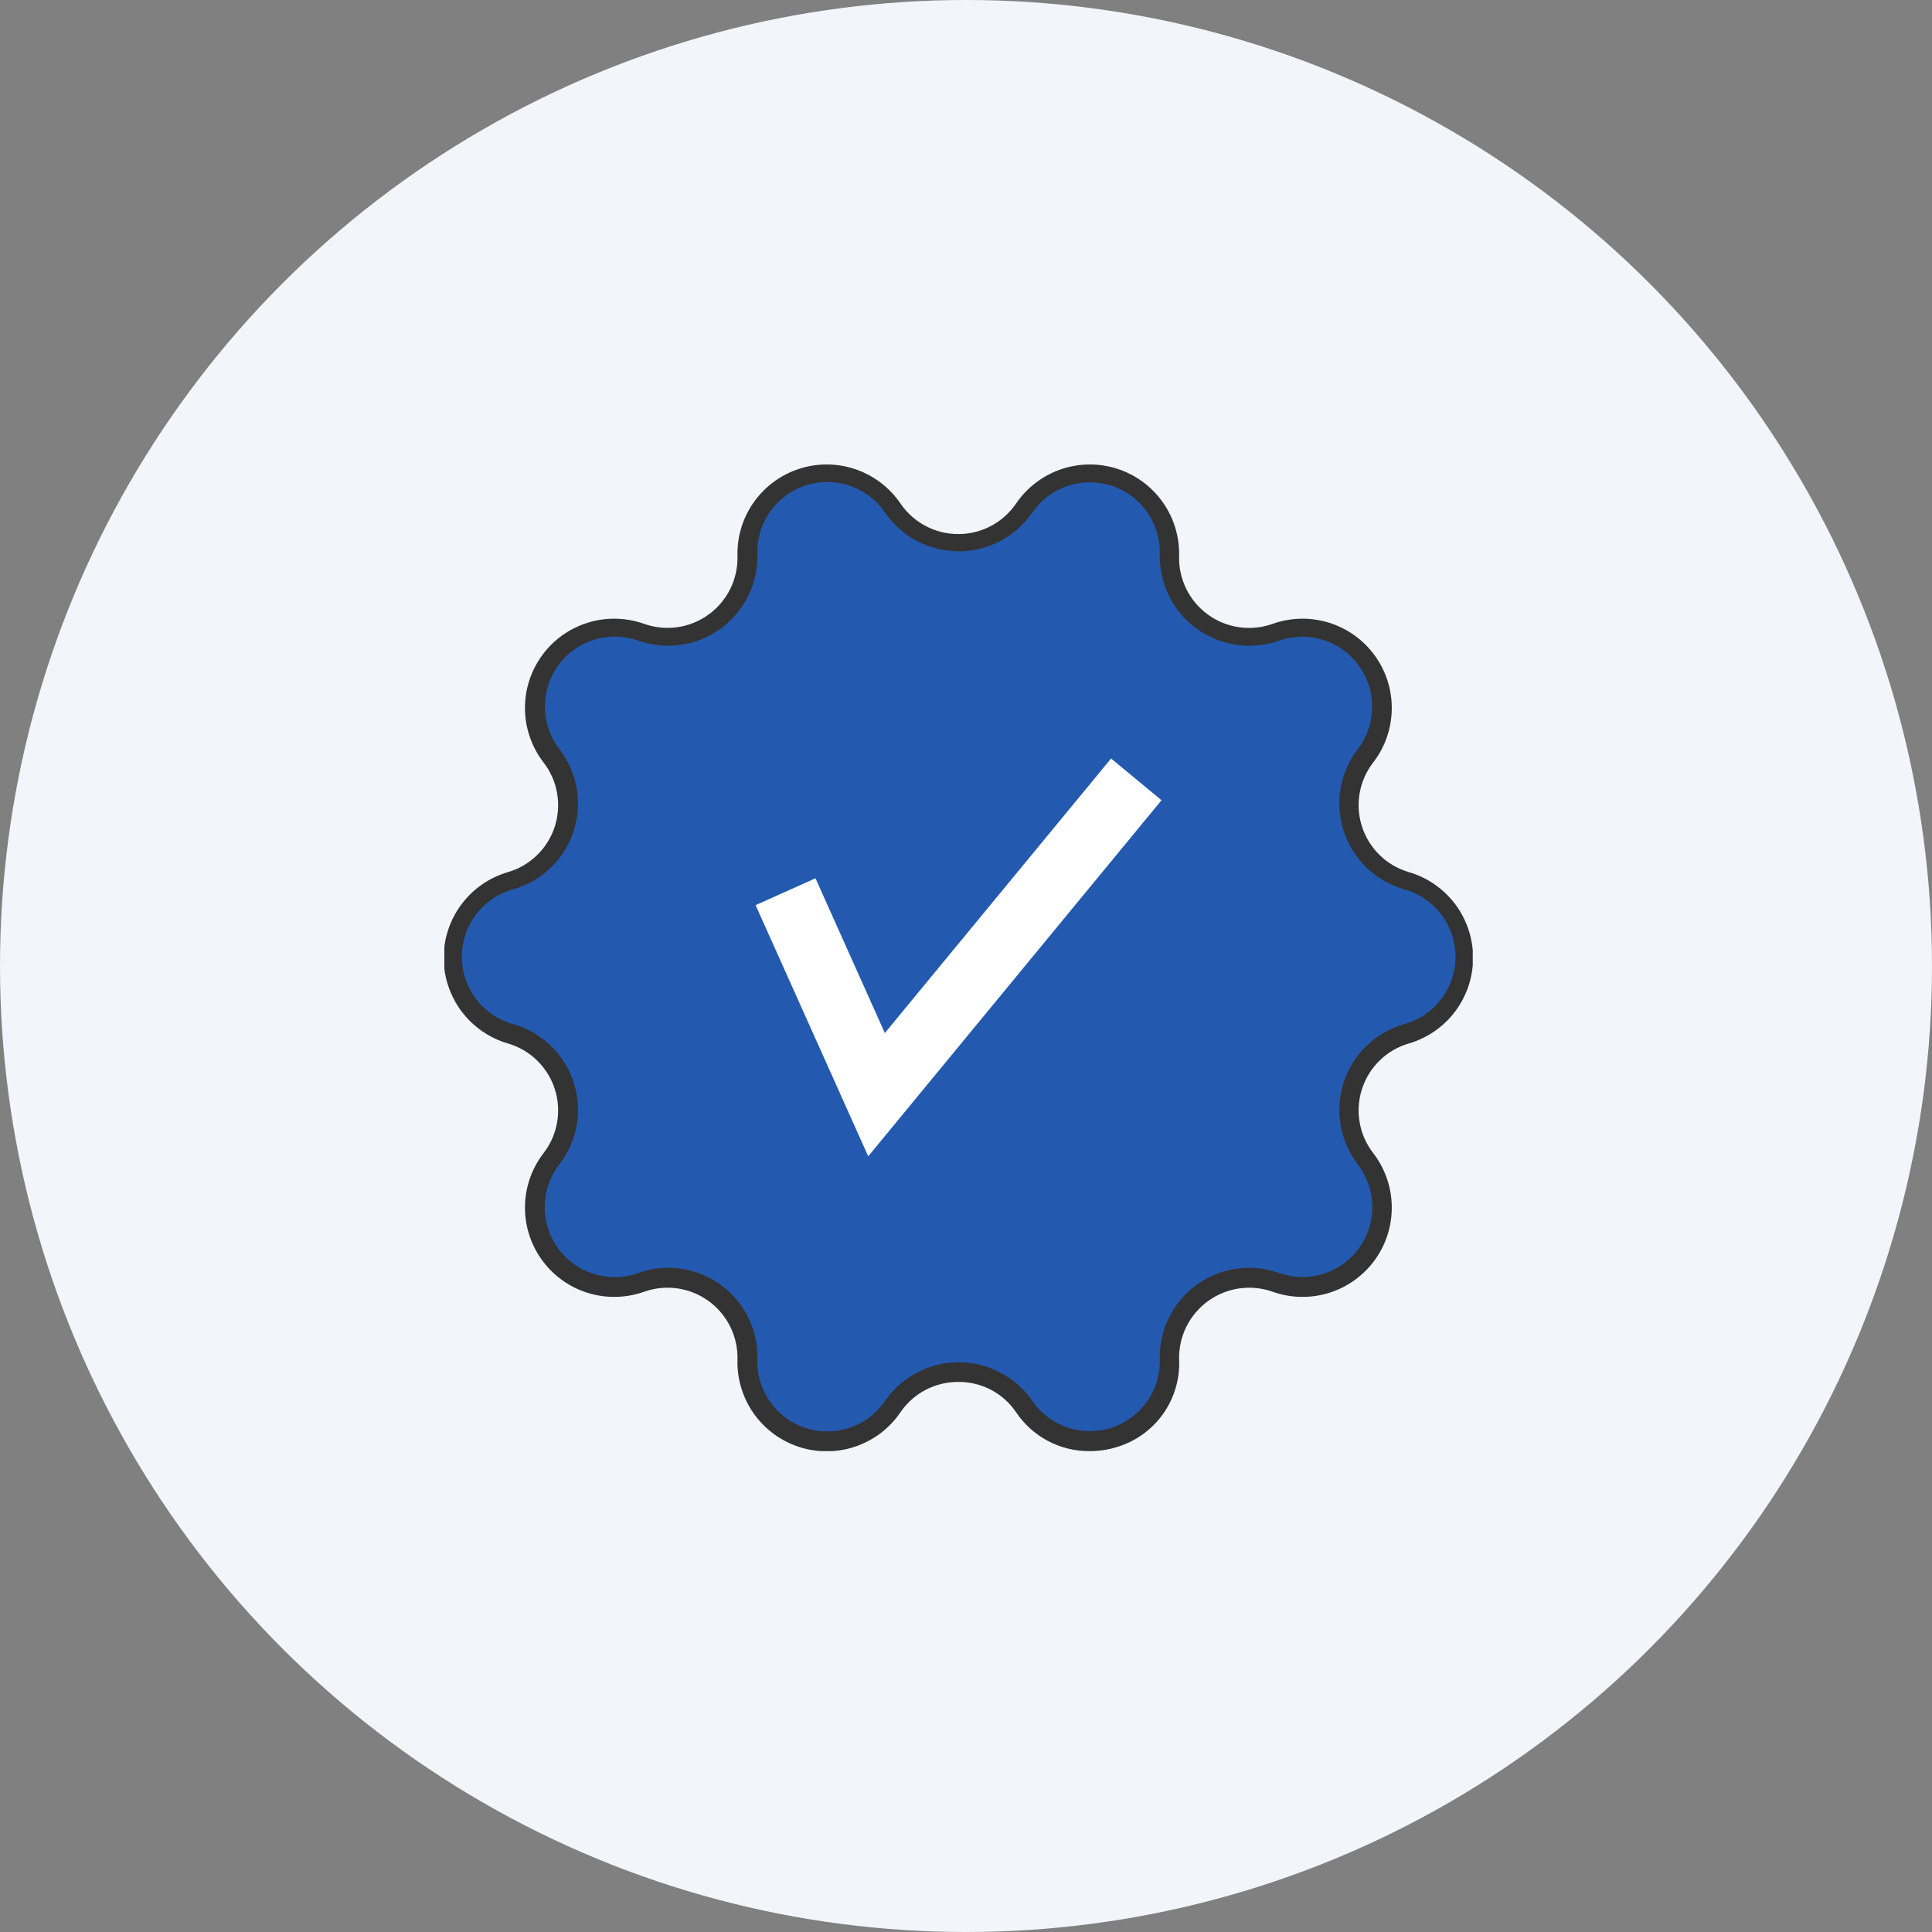 <svg width="100" height="100" viewBox="0 0 100 100" fill="none" xmlns="http://www.w3.org/2000/svg">
<rect x="0" y="0" width="100" height="100" fill="#808080" stroke="none"/>
<circle cx="50" cy="50" r="50" fill="#F2F6FB"/>
<g clip-path="url(#clip0_1997_378882)">
<path d="M53.02 26.31C53.52 25.572 54.246 25.017 55.088 24.728C55.931 24.439 56.845 24.432 57.692 24.707C58.539 24.982 59.274 25.525 59.786 26.255C60.298 26.984 60.559 27.86 60.53 28.75C60.513 29.419 60.659 30.082 60.955 30.682C61.251 31.282 61.688 31.801 62.229 32.194C62.77 32.588 63.399 32.844 64.061 32.941C64.723 33.037 65.399 32.972 66.03 32.75C66.868 32.452 67.779 32.432 68.629 32.695C69.478 32.958 70.22 33.488 70.743 34.207C71.266 34.926 71.543 35.795 71.531 36.684C71.52 37.573 71.221 38.435 70.68 39.14C70.27 39.669 69.996 40.291 69.882 40.951C69.767 41.611 69.815 42.288 70.022 42.925C70.229 43.562 70.589 44.138 71.069 44.605C71.55 45.071 72.137 45.412 72.78 45.6C73.635 45.85 74.387 46.37 74.922 47.083C75.457 47.796 75.746 48.664 75.746 49.555C75.746 50.446 75.457 51.313 74.922 52.027C74.387 52.74 73.635 53.26 72.78 53.51C72.137 53.697 71.55 54.039 71.069 54.505C70.589 54.971 70.229 55.548 70.022 56.185C69.815 56.822 69.767 57.499 69.882 58.159C69.996 58.819 70.27 59.44 70.68 59.97C71.226 60.675 71.528 61.538 71.542 62.429C71.555 63.321 71.279 64.193 70.755 64.914C70.231 65.635 69.487 66.167 68.635 66.43C67.783 66.692 66.869 66.671 66.03 66.37C65.399 66.145 64.722 66.078 64.059 66.174C63.396 66.269 62.767 66.525 62.225 66.919C61.683 67.313 61.246 67.834 60.95 68.435C60.655 69.036 60.511 69.7 60.53 70.37C60.554 71.258 60.29 72.129 59.778 72.855C59.266 73.581 58.533 74.122 57.689 74.397C56.845 74.673 55.934 74.668 55.093 74.384C54.251 74.1 53.524 73.551 53.02 72.82C52.642 72.267 52.134 71.815 51.542 71.502C50.949 71.19 50.29 71.027 49.62 71.027C48.95 71.027 48.29 71.19 47.698 71.502C47.105 71.815 46.598 72.267 46.22 72.82C45.717 73.555 44.99 74.109 44.146 74.396C43.303 74.683 42.389 74.689 41.542 74.413C40.694 74.137 39.96 73.594 39.447 72.865C38.935 72.136 38.673 71.26 38.7 70.37C38.719 69.7 38.575 69.036 38.279 68.435C37.984 67.834 37.547 67.313 37.005 66.919C36.463 66.525 35.833 66.269 35.17 66.174C34.507 66.078 33.831 66.145 33.2 66.37C32.361 66.668 31.449 66.686 30.599 66.422C29.749 66.158 29.008 65.626 28.486 64.906C27.963 64.185 27.688 63.315 27.702 62.425C27.715 61.536 28.016 60.674 28.56 59.97C28.967 59.44 29.239 58.818 29.352 58.159C29.466 57.5 29.417 56.823 29.21 56.187C29.003 55.551 28.645 54.975 28.166 54.509C27.687 54.042 27.101 53.7 26.46 53.51C25.604 53.26 24.853 52.74 24.318 52.027C23.783 51.313 23.494 50.446 23.494 49.555C23.494 48.664 23.783 47.796 24.318 47.083C24.853 46.37 25.604 45.85 26.46 45.6C27.101 45.41 27.687 45.068 28.166 44.601C28.645 44.135 29.003 43.559 29.21 42.923C29.417 42.287 29.466 41.61 29.352 40.951C29.239 40.292 28.967 39.67 28.56 39.14C28.012 38.437 27.709 37.575 27.694 36.684C27.679 35.793 27.954 34.921 28.477 34.2C29.001 33.479 29.745 32.948 30.596 32.687C31.448 32.425 32.362 32.447 33.2 32.75C33.831 32.975 34.507 33.042 35.17 32.946C35.833 32.85 36.463 32.594 37.005 32.2C37.547 31.806 37.984 31.286 38.279 30.685C38.575 30.084 38.719 29.42 38.7 28.75C38.675 27.86 38.939 26.986 39.452 26.259C39.965 25.532 40.7 24.99 41.547 24.716C42.393 24.441 43.306 24.448 44.149 24.735C44.991 25.023 45.718 25.575 46.22 26.31C46.598 26.863 47.105 27.315 47.698 27.627C48.29 27.94 48.95 28.103 49.62 28.103C50.29 28.103 50.949 27.94 51.542 27.627C52.134 27.315 52.642 26.863 53.02 26.31Z" fill="#235AB0"/>
<path d="M56.361 75.11C55.618 75.11 54.887 74.927 54.231 74.578C53.576 74.23 53.016 73.725 52.601 73.11C52.271 72.618 51.825 72.216 51.301 71.94C50.777 71.664 50.193 71.523 49.601 71.53C49.009 71.526 48.426 71.668 47.902 71.944C47.379 72.219 46.932 72.62 46.601 73.11C46.037 73.933 45.222 74.552 44.277 74.873C43.333 75.195 42.309 75.202 41.361 74.894C40.412 74.585 39.588 73.978 39.013 73.162C38.438 72.347 38.143 71.367 38.171 70.37C38.187 69.782 38.059 69.2 37.8 68.672C37.54 68.145 37.156 67.689 36.68 67.343C36.204 66.997 35.652 66.773 35.07 66.689C34.488 66.605 33.895 66.663 33.34 66.86C32.401 67.194 31.378 67.216 30.425 66.921C29.473 66.626 28.641 66.03 28.055 65.223C27.468 64.416 27.159 63.441 27.173 62.444C27.186 61.447 27.522 60.481 28.131 59.69C28.492 59.225 28.734 58.679 28.835 58.099C28.937 57.519 28.895 56.923 28.714 56.363C28.532 55.803 28.217 55.296 27.794 54.886C27.372 54.475 26.856 54.175 26.291 54.01C25.331 53.73 24.488 53.147 23.889 52.347C23.289 51.547 22.965 50.575 22.965 49.575C22.965 48.576 23.289 47.603 23.889 46.803C24.488 46.004 25.331 45.42 26.291 45.14C26.856 44.975 27.372 44.675 27.794 44.265C28.217 43.855 28.532 43.347 28.714 42.787C28.895 42.227 28.937 41.631 28.835 41.051C28.734 40.471 28.492 39.925 28.131 39.46C27.522 38.67 27.186 37.703 27.173 36.706C27.159 35.709 27.468 34.734 28.055 33.927C28.641 33.12 29.473 32.525 30.425 32.23C31.378 31.935 32.401 31.956 33.34 32.29C33.895 32.487 34.488 32.546 35.07 32.462C35.652 32.377 36.204 32.153 36.68 31.807C37.156 31.462 37.54 31.005 37.8 30.478C38.059 29.951 38.187 29.368 38.171 28.78C38.145 27.784 38.442 26.805 39.018 25.992C39.594 25.178 40.417 24.573 41.366 24.266C42.314 23.959 43.336 23.966 44.28 24.288C45.223 24.61 46.037 25.228 46.601 26.05C46.932 26.541 47.379 26.943 47.902 27.221C48.425 27.499 49.008 27.644 49.601 27.644C50.193 27.644 50.776 27.499 51.299 27.221C51.822 26.943 52.269 26.541 52.601 26.05C53.164 25.228 53.978 24.61 54.922 24.288C55.865 23.966 56.887 23.959 57.836 24.266C58.784 24.573 59.607 25.178 60.183 25.992C60.759 26.805 61.056 27.784 61.031 28.78C61.014 29.369 61.141 29.953 61.401 30.482C61.662 31.01 62.047 31.467 62.524 31.813C63.001 32.159 63.555 32.383 64.138 32.466C64.721 32.549 65.316 32.489 65.871 32.29C66.81 31.956 67.833 31.935 68.786 32.23C69.738 32.525 70.57 33.12 71.156 33.927C71.743 34.734 72.052 35.709 72.038 36.706C72.025 37.703 71.689 38.67 71.081 39.46C70.719 39.925 70.478 40.471 70.376 41.051C70.274 41.631 70.316 42.227 70.497 42.787C70.679 43.347 70.994 43.855 71.417 44.265C71.839 44.675 72.355 44.975 72.921 45.14C73.88 45.42 74.723 46.004 75.323 46.803C75.922 47.603 76.246 48.576 76.246 49.575C76.246 50.575 75.922 51.547 75.323 52.347C74.723 53.147 73.88 53.73 72.921 54.01C72.355 54.175 71.839 54.475 71.417 54.886C70.994 55.296 70.679 55.803 70.497 56.363C70.316 56.923 70.274 57.519 70.376 58.099C70.478 58.679 70.719 59.225 71.081 59.69C71.689 60.481 72.025 61.447 72.038 62.444C72.052 63.441 71.743 64.416 71.156 65.223C70.57 66.03 69.738 66.626 68.786 66.921C67.833 67.216 66.81 67.194 65.871 66.86C65.316 66.664 64.722 66.605 64.14 66.689C63.558 66.774 63.005 66.998 62.528 67.343C62.052 67.689 61.667 68.145 61.406 68.672C61.145 69.199 61.016 69.782 61.031 70.37C61.075 71.37 60.785 72.357 60.208 73.175C59.63 73.993 58.798 74.596 57.84 74.89C57.362 75.041 56.862 75.115 56.361 75.11ZM49.62 70.51C50.37 70.511 51.108 70.693 51.771 71.042C52.435 71.39 53.004 71.894 53.431 72.51C53.873 73.152 54.511 73.634 55.249 73.885C55.987 74.135 56.786 74.14 57.528 73.9C58.27 73.659 58.914 73.186 59.365 72.55C59.816 71.914 60.049 71.149 60.031 70.37C60.01 69.619 60.172 68.875 60.504 68.201C60.836 67.527 61.327 66.945 61.934 66.503C62.542 66.062 63.248 65.775 63.992 65.669C64.735 65.562 65.493 65.638 66.201 65.89C66.937 66.152 67.738 66.168 68.485 65.937C69.231 65.705 69.883 65.238 70.342 64.606C70.801 63.973 71.043 63.209 71.032 62.428C71.021 61.646 70.757 60.889 70.281 60.27C69.823 59.675 69.517 58.977 69.389 58.237C69.262 57.497 69.317 56.737 69.549 56.023C69.782 55.309 70.185 54.662 70.723 54.139C71.262 53.616 71.92 53.232 72.641 53.02C73.413 52.816 74.097 52.362 74.584 51.729C75.072 51.096 75.336 50.319 75.336 49.52C75.336 48.721 75.072 47.944 74.584 47.311C74.097 46.678 73.413 46.224 72.641 46.02C71.92 45.809 71.262 45.425 70.723 44.901C70.185 44.378 69.782 43.731 69.549 43.017C69.317 42.303 69.262 41.543 69.389 40.803C69.517 40.063 69.823 39.365 70.281 38.77C70.753 38.151 71.013 37.395 71.022 36.616C71.031 35.837 70.788 35.076 70.33 34.446C69.871 33.816 69.222 33.35 68.478 33.119C67.734 32.887 66.936 32.901 66.201 33.16C65.493 33.41 64.736 33.484 63.993 33.376C63.251 33.268 62.546 32.981 61.939 32.541C61.332 32.1 60.841 31.518 60.508 30.846C60.176 30.173 60.012 29.43 60.031 28.68C60.051 27.9 59.819 27.134 59.369 26.496C58.919 25.858 58.275 25.383 57.533 25.142C56.791 24.9 55.991 24.904 55.251 25.154C54.512 25.405 53.873 25.887 53.431 26.53C53.006 27.149 52.438 27.655 51.774 28.005C51.11 28.354 50.371 28.537 49.62 28.537C48.87 28.537 48.131 28.354 47.467 28.005C46.804 27.655 46.235 27.149 45.81 26.53C45.37 25.883 44.73 25.396 43.989 25.142C43.248 24.889 42.444 24.883 41.699 25.126C40.954 25.368 40.308 25.846 39.857 26.486C39.407 27.127 39.176 27.897 39.201 28.68C39.221 29.43 39.058 30.173 38.727 30.846C38.396 31.518 37.906 32.1 37.3 32.541C36.693 32.982 35.989 33.269 35.246 33.377C34.505 33.485 33.747 33.41 33.041 33.16C32.305 32.898 31.504 32.881 30.758 33.111C30.012 33.341 29.36 33.806 28.9 34.437C28.44 35.068 28.196 35.831 28.206 36.612C28.215 37.393 28.476 38.15 28.951 38.77C29.411 39.364 29.719 40.061 29.849 40.801C29.978 41.541 29.925 42.302 29.693 43.017C29.461 43.731 29.058 44.379 28.519 44.902C27.98 45.425 27.322 45.809 26.601 46.02C25.828 46.224 25.145 46.678 24.657 47.311C24.169 47.944 23.905 48.721 23.905 49.52C23.905 50.319 24.169 51.096 24.657 51.729C25.145 52.362 25.828 52.816 26.601 53.02C27.322 53.231 27.98 53.615 28.519 54.138C29.058 54.662 29.461 55.309 29.693 56.024C29.925 56.738 29.978 57.499 29.849 58.239C29.719 58.979 29.411 59.676 28.951 60.27C28.471 60.89 28.206 61.648 28.195 62.432C28.184 63.215 28.427 63.981 28.888 64.614C29.349 65.248 30.003 65.714 30.751 65.944C31.5 66.174 32.303 66.155 33.041 65.89C33.747 65.637 34.505 65.561 35.248 65.668C35.991 65.775 36.697 66.061 37.304 66.503C37.911 66.944 38.401 67.527 38.732 68.201C39.062 68.875 39.223 69.62 39.201 70.37C39.179 71.152 39.411 71.921 39.862 72.56C40.313 73.199 40.96 73.674 41.704 73.915C42.449 74.156 43.251 74.15 43.991 73.896C44.732 73.643 45.37 73.157 45.81 72.51C46.236 71.893 46.805 71.389 47.469 71.041C48.133 70.692 48.871 70.51 49.62 70.51Z" fill="#333333"/>
<path d="M44.939 59.85L39.109 46.85L42.209 45.46L45.799 53.47L57.509 39.26L60.119 41.42L44.939 59.85Z" fill="white"/>
</g>
<defs>
<clipPath id="clip0_1997_378882">
<rect width="53.23" height="51.11" fill="white" transform="translate(23 24)"/>
</clipPath>
</defs>
</svg>

